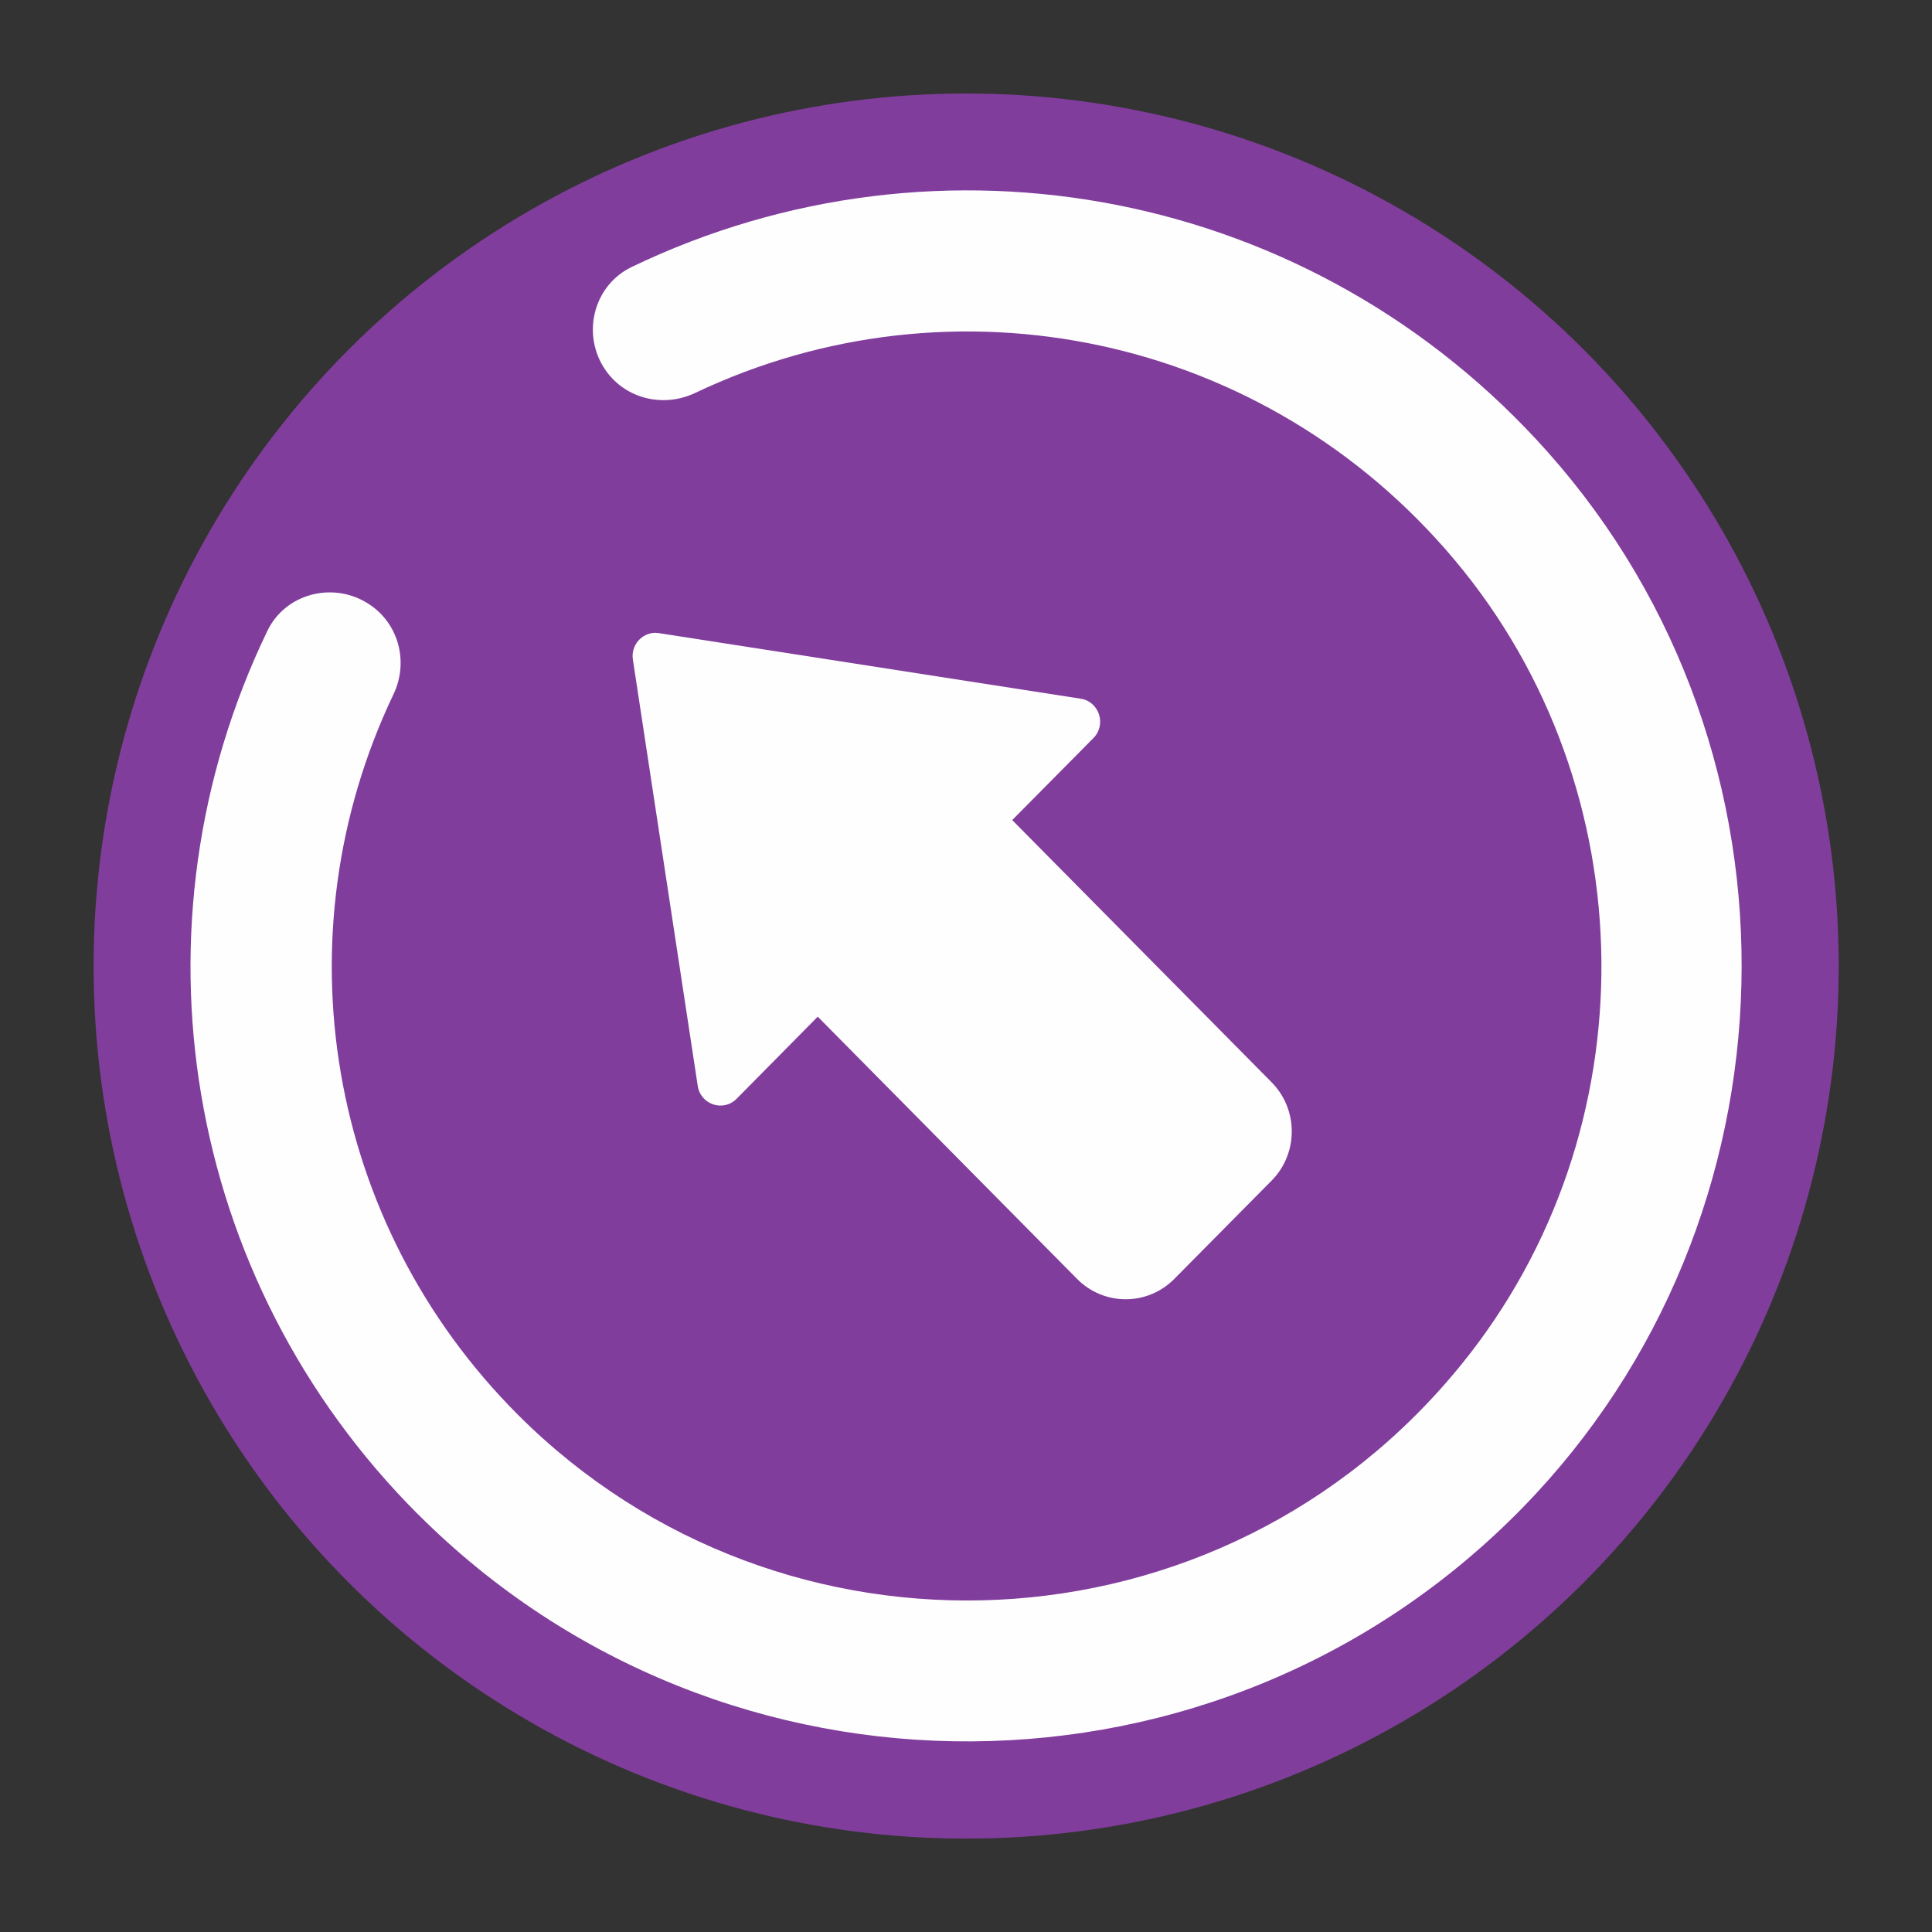 <?xml version="1.0" encoding="UTF-8" standalone="no"?>
<svg
   viewBox="0 0 62 62"
   version="1.1"
   id="svg1"
   sodipodi:docname="system-log-out-rtl.svg"
   inkscape:version="1.4 (e7c3feb100, 2024-10-09)"
   width="62"
   height="62"
   xmlns:inkscape="http://www.inkscape.org/namespaces/inkscape"
   xmlns:sodipodi="http://sodipodi.sourceforge.net/DTD/sodipodi-0.dtd"
   xmlns="http://www.w3.org/2000/svg"
   xmlns:svg="http://www.w3.org/2000/svg">
  <rect x="0" y="0" width="62" height="62" fill="#333333" stroke="none"/>
  <sodipodi:namedview
     id="namedview1"
     pagecolor="#ffffff"
     bordercolor="#000000"
     borderopacity="0.25"
     inkscape:showpageshadow="2"
     inkscape:pageopacity="0.0"
     inkscape:pagecheckerboard="0"
     inkscape:deskcolor="#d1d1d1"
     inkscape:zoom="8.7159092"
     inkscape:cx="19.102998"
     inkscape:cy="31.207301"
     inkscape:window-width="1920"
     inkscape:window-height="994"
     inkscape:window-x="0"
     inkscape:window-y="0"
     inkscape:window-maximized="1"
     inkscape:current-layer="svg1" />
  <defs
     id="defs1">
    <style
       type="text/css"
       id="style1">.ColorScheme-Text {
        color:#d8dee9;
      }</style>
  </defs>
  <g
     id="g3"
     transform="matrix(3.111,0,0,3.111,93.194,3)">
    <g
       id="g1"
       transform="matrix(1.091,0,0,1.091,-31.991,-3)"
       style="stroke-width:0.917">
      <circle
         id="path4140-7-6"
         cx="11"
         cy="11"
         r="8.25"
         style="fill:#813d9c;fill-opacity:1" />
    </g>
    <g
       id="g2"
       transform="rotate(-90,-5.496,25.495)">
      <path
         d="m 14.435,7.798 c -1.14e-4,0.012 -8e-4,0.024 -0.003,0.036 l -0.676,4.348 c -0.029,0.192 -0.268,0.269 -0.407,0.131 L 12.504,11.476 9.799,14.152 c -0.28,0.277 -0.734,0.277 -1.014,0 l -1.014,-1.004 c -0.28,-0.277 -0.28,-0.726 0,-1.003 L 10.476,9.47 9.63,8.634 C 9.49,8.497 9.568,8.261 9.763,8.232 L 14.16,7.563 c 0.145,-0.022 0.275,0.089 0.276,0.234 z m -0.526,0.283 z"
         id="path8-2-1"
         style="fill:#fefeff;fill-opacity:1;stroke-width:0.297"
         sodipodi:nodetypes="ccccccccccccccccccc" />
      <path
         d="m 5.339,5.351 c -3.144,3.146 -3.118,8.281 0.077,11.395 2.977,2.9 7.773,3.019 10.88,0.258 C 19.018,14.586 19.74,10.732 18.209,7.55 18.025,7.168 17.544,7.037 17.182,7.257 16.857,7.455 16.747,7.864 16.911,8.208 18.172,10.861 17.525,14.076 15.188,16.039 12.818,18.029 9.301,18.063 6.895,16.115 3.826,13.632 3.651,9.098 6.367,6.38 8.347,4.399 11.32,3.91 13.8,5.093 c 0.341,0.163 0.748,0.051 0.944,-0.272 l 0.002,-0.003 C 14.965,4.457 14.836,3.976 14.456,3.793 11.418,2.327 7.767,2.92 5.339,5.35 Z"
         id="path1-0-9-9-6-1-2"
         style="fill:#fefeff;fill-opacity:1;stroke-width:0.364" />
    </g>
  </g>
</svg>
